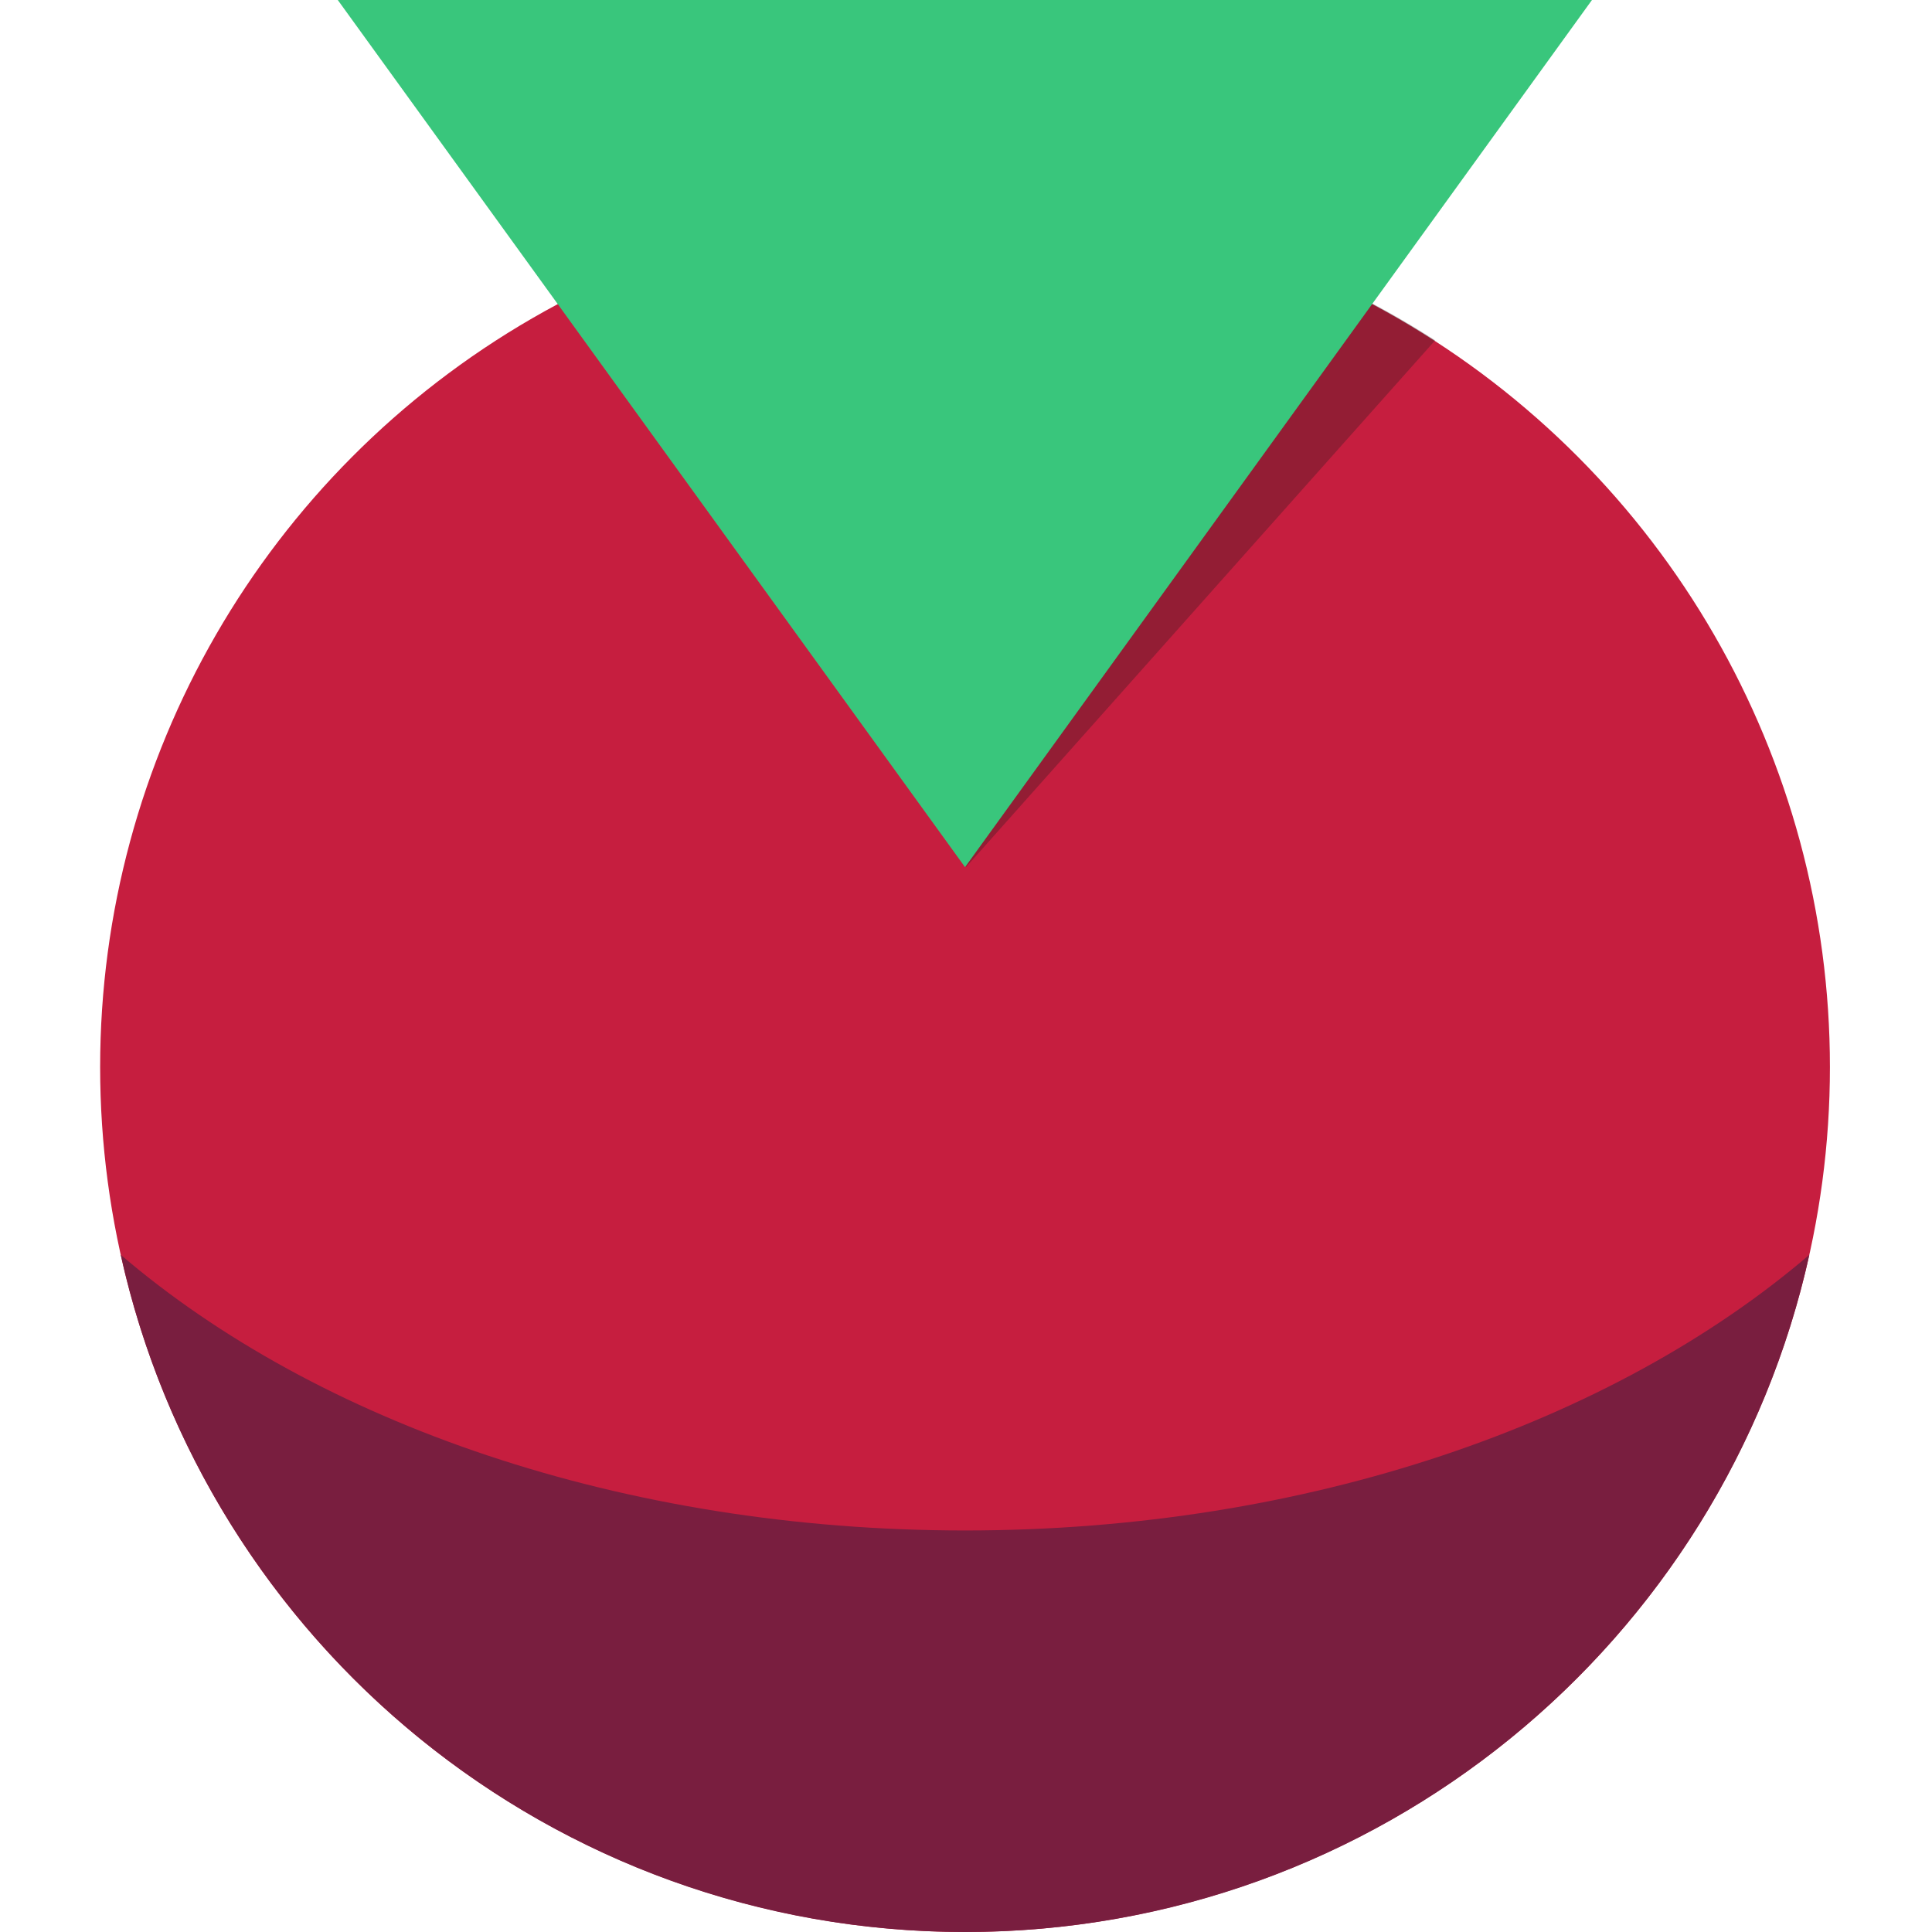 <?xml version="1.0" encoding="utf-8"?>
<!-- Generator: Adobe Illustrator 25.0.0, SVG Export Plug-In . SVG Version: 6.00 Build 0)  -->
<svg version="1.1" id="Layer_1" xmlns="http://www.w3.org/2000/svg" xmlns:xlink="http://www.w3.org/1999/xlink" x="0px" y="0px"
	 viewBox="0 0 600 600" style="enable-background:new 0 0 600 600;" xml:space="preserve">
<style type="text/css">
	.st0{fill:#C61E3F;}
	.st1{opacity:0.3;fill:#1D1D1B;enable-background:new    ;}
	.st2{fill:#39C67C;}
	.st3{fill:#791E3F;}
</style>
<circle class="st0" cx="299.7" cy="331.4" r="268.6"/>
<path class="st1" d="M300,269.3l145.7-163.6C369.2,56.4,273,49.1,190,86.2L300,269.3z"/>
<polygon class="st2" points="299.7,269.3 104.9,0 494.4,0 "/>
<path class="st3" d="M299.7,475.3c-106.5,0-201.3-33.5-262.2-85.6C64.1,510,171.3,600,299.7,600s235.6-90,262.2-210.3
	C501,441.8,406.2,475.3,299.7,475.3z"/>
</svg>
